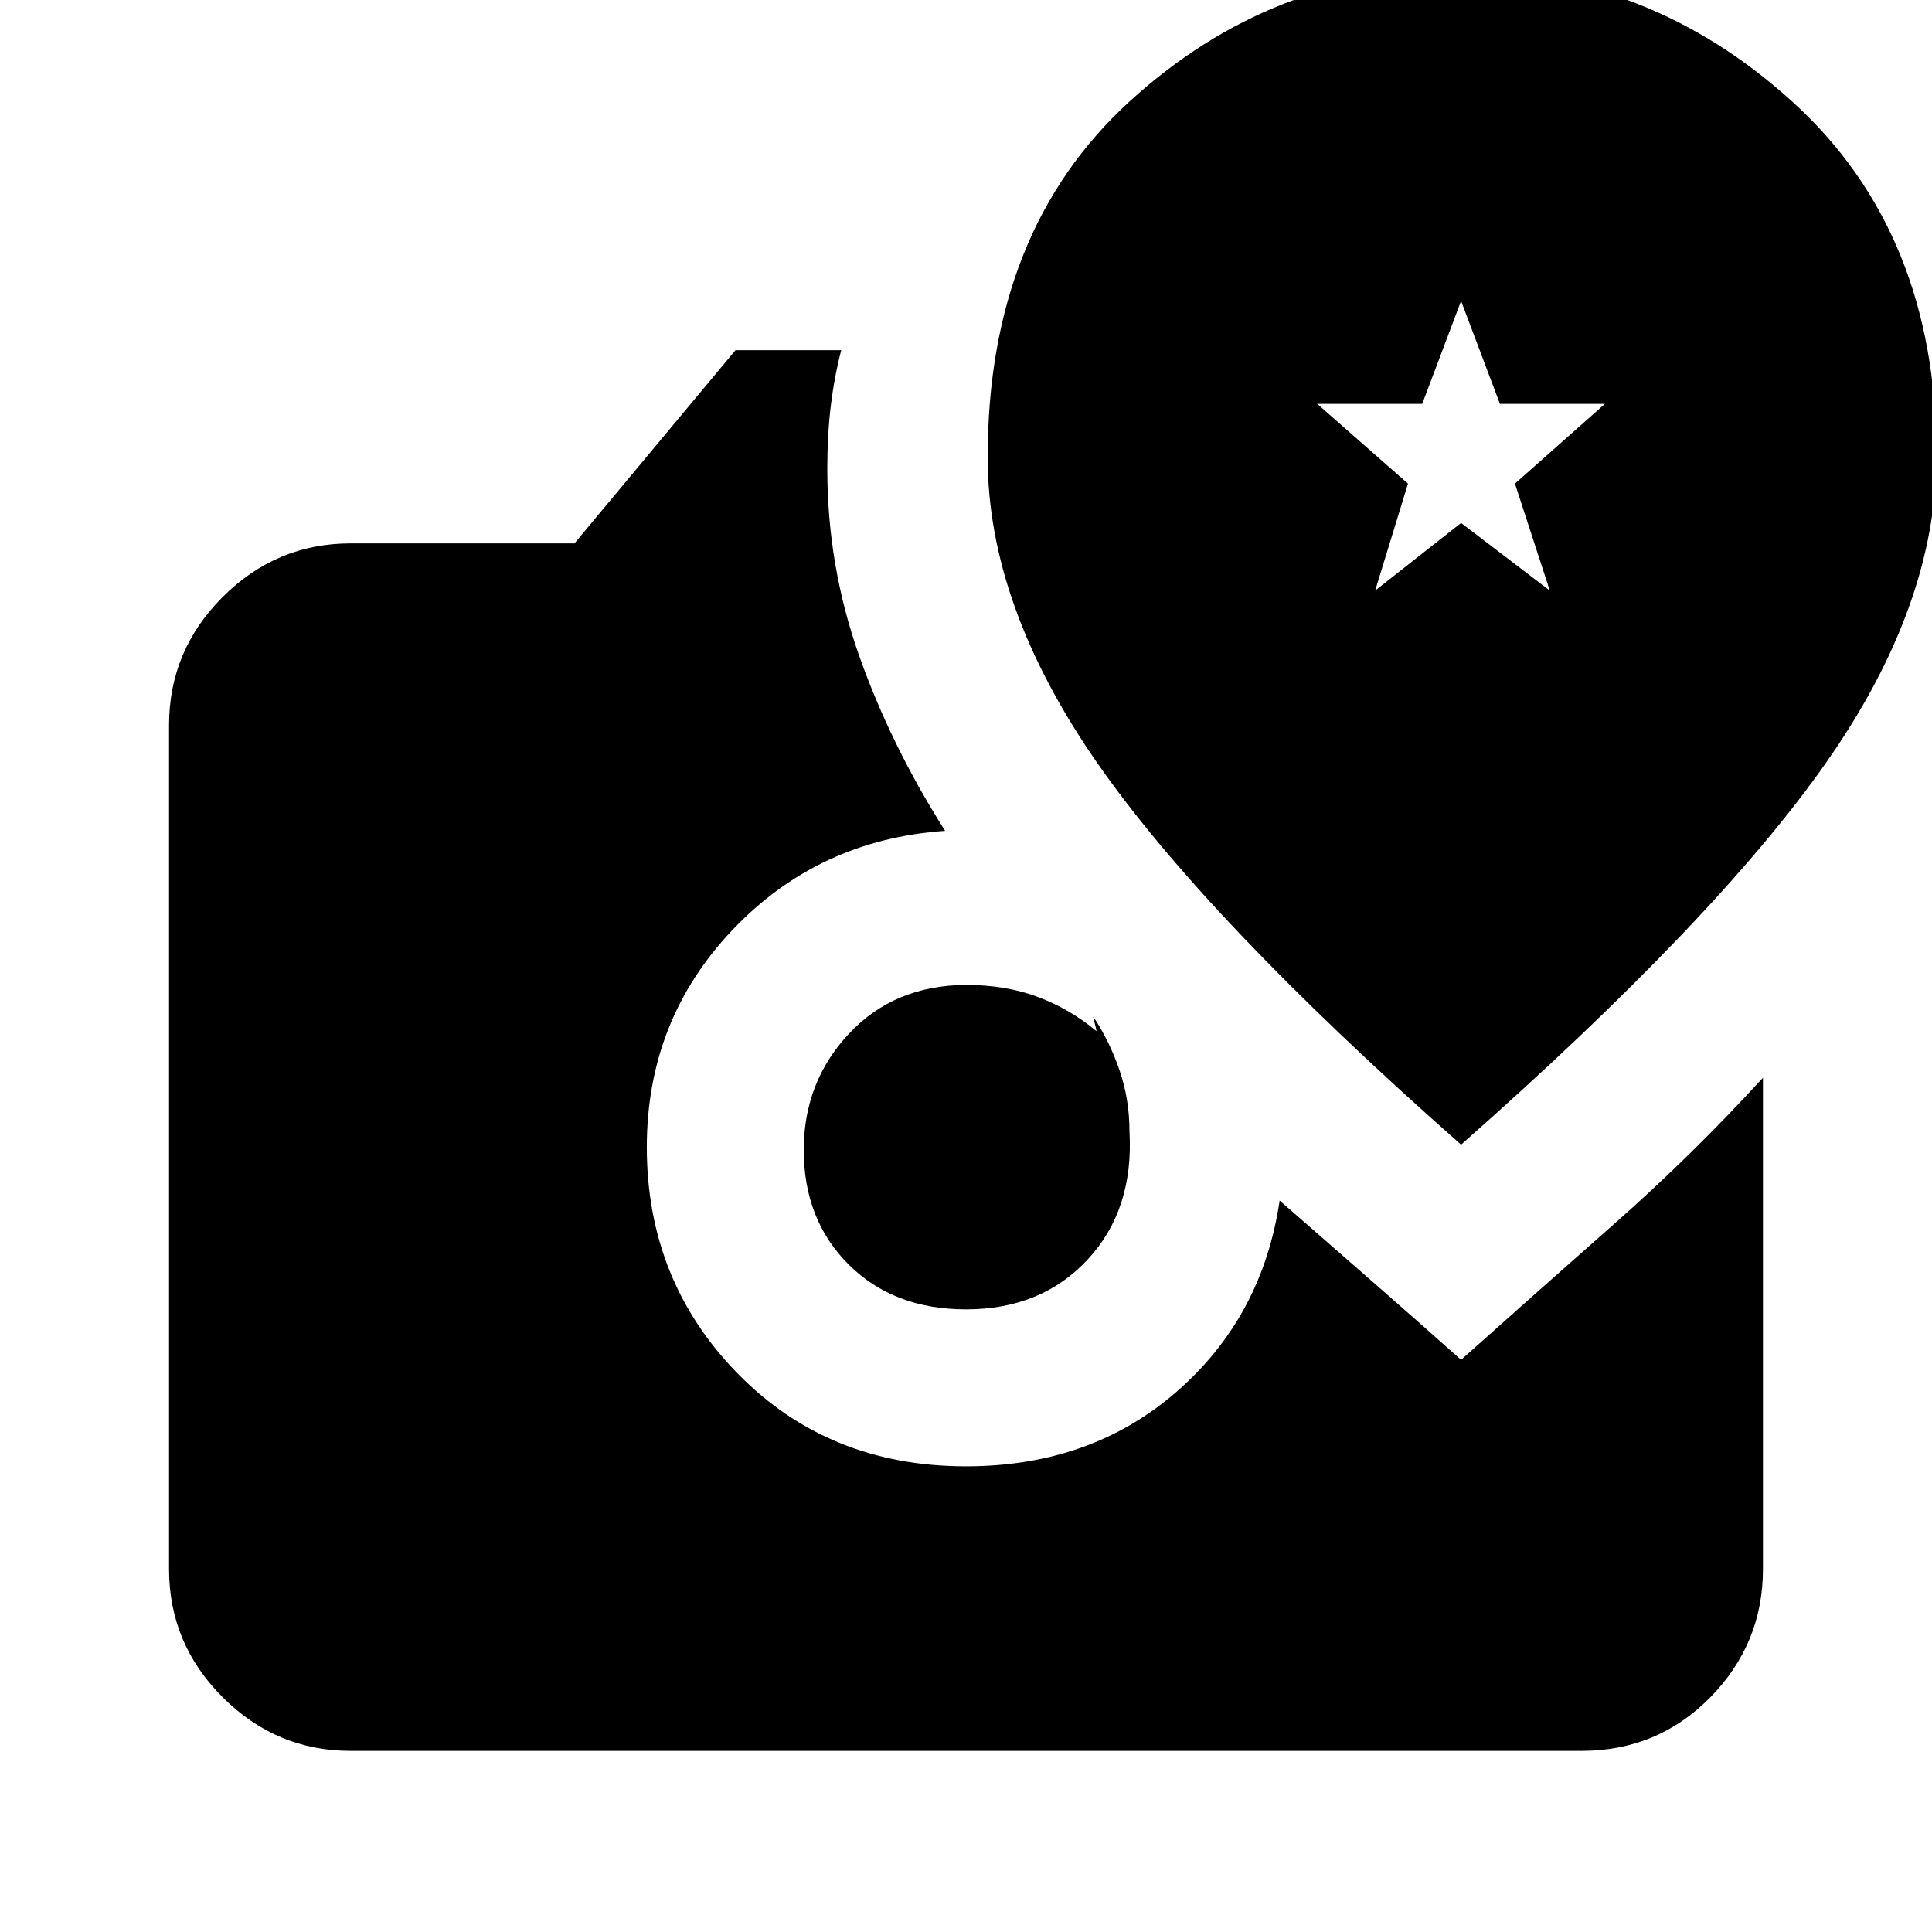 <svg xmlns="http://www.w3.org/2000/svg" height="20" viewBox="0 -960 960 960" width="20"><path d="M480-309.38q-35.91 0-58.26-22.24-22.36-22.23-22.36-56.96 0-33.73 22.36-57.69 22.35-23.96 57.88-24.35 20.11 0 36.11 6t29.12 17q-.22-1.47-.93-4.13-.72-2.65-.69-3.1 8 12 13 26.5t5 30.5q2.23 38.93-20.77 63.7-23 24.77-60.46 24.77ZM174.31-90q-37.03 0-63.67-26.64T84-180.31v-419.38q0-37.03 26.64-63.67T174.31-690h111.15l80-96H418q-3.46 13.39-5.19 27.69-1.73 14.31-1.73 31.31 0 47.92 15.73 92.54 15.73 44.61 42.81 87.31-62.93 4.3-105.58 49.15t-42.65 108q0 66.35 45.13 112.48 45.13 46.13 113.48 46.13 62.08 0 104.69-37.11 42.62-37.12 51.16-94.96 23.69 20.69 46.39 40.54 22.7 19.84 43.76 38.61 38.23-34.15 76.42-67.84 38.19-33.7 73.58-72.31v244.15q0 37.03-26.14 63.67T785.69-90H174.31ZM726-391.23Q852.69-503 907.46-581.15q54.77-78.16 54.77-152.59 0-110.63-71.41-175.56t-165-64.93q-93.59 0-164.32 64.43-70.73 64.43-70.73 177.06 0 73.43 54.27 151.59Q599.31-503 726-391.23Zm-42.69-275.31 16.31-53.15-45.08-39.62h52.15L726-810.46l19.31 51.15h52.15l-44.69 39.62 17.31 53.15L726-700.15l-42.69 33.61Z"/></svg>
